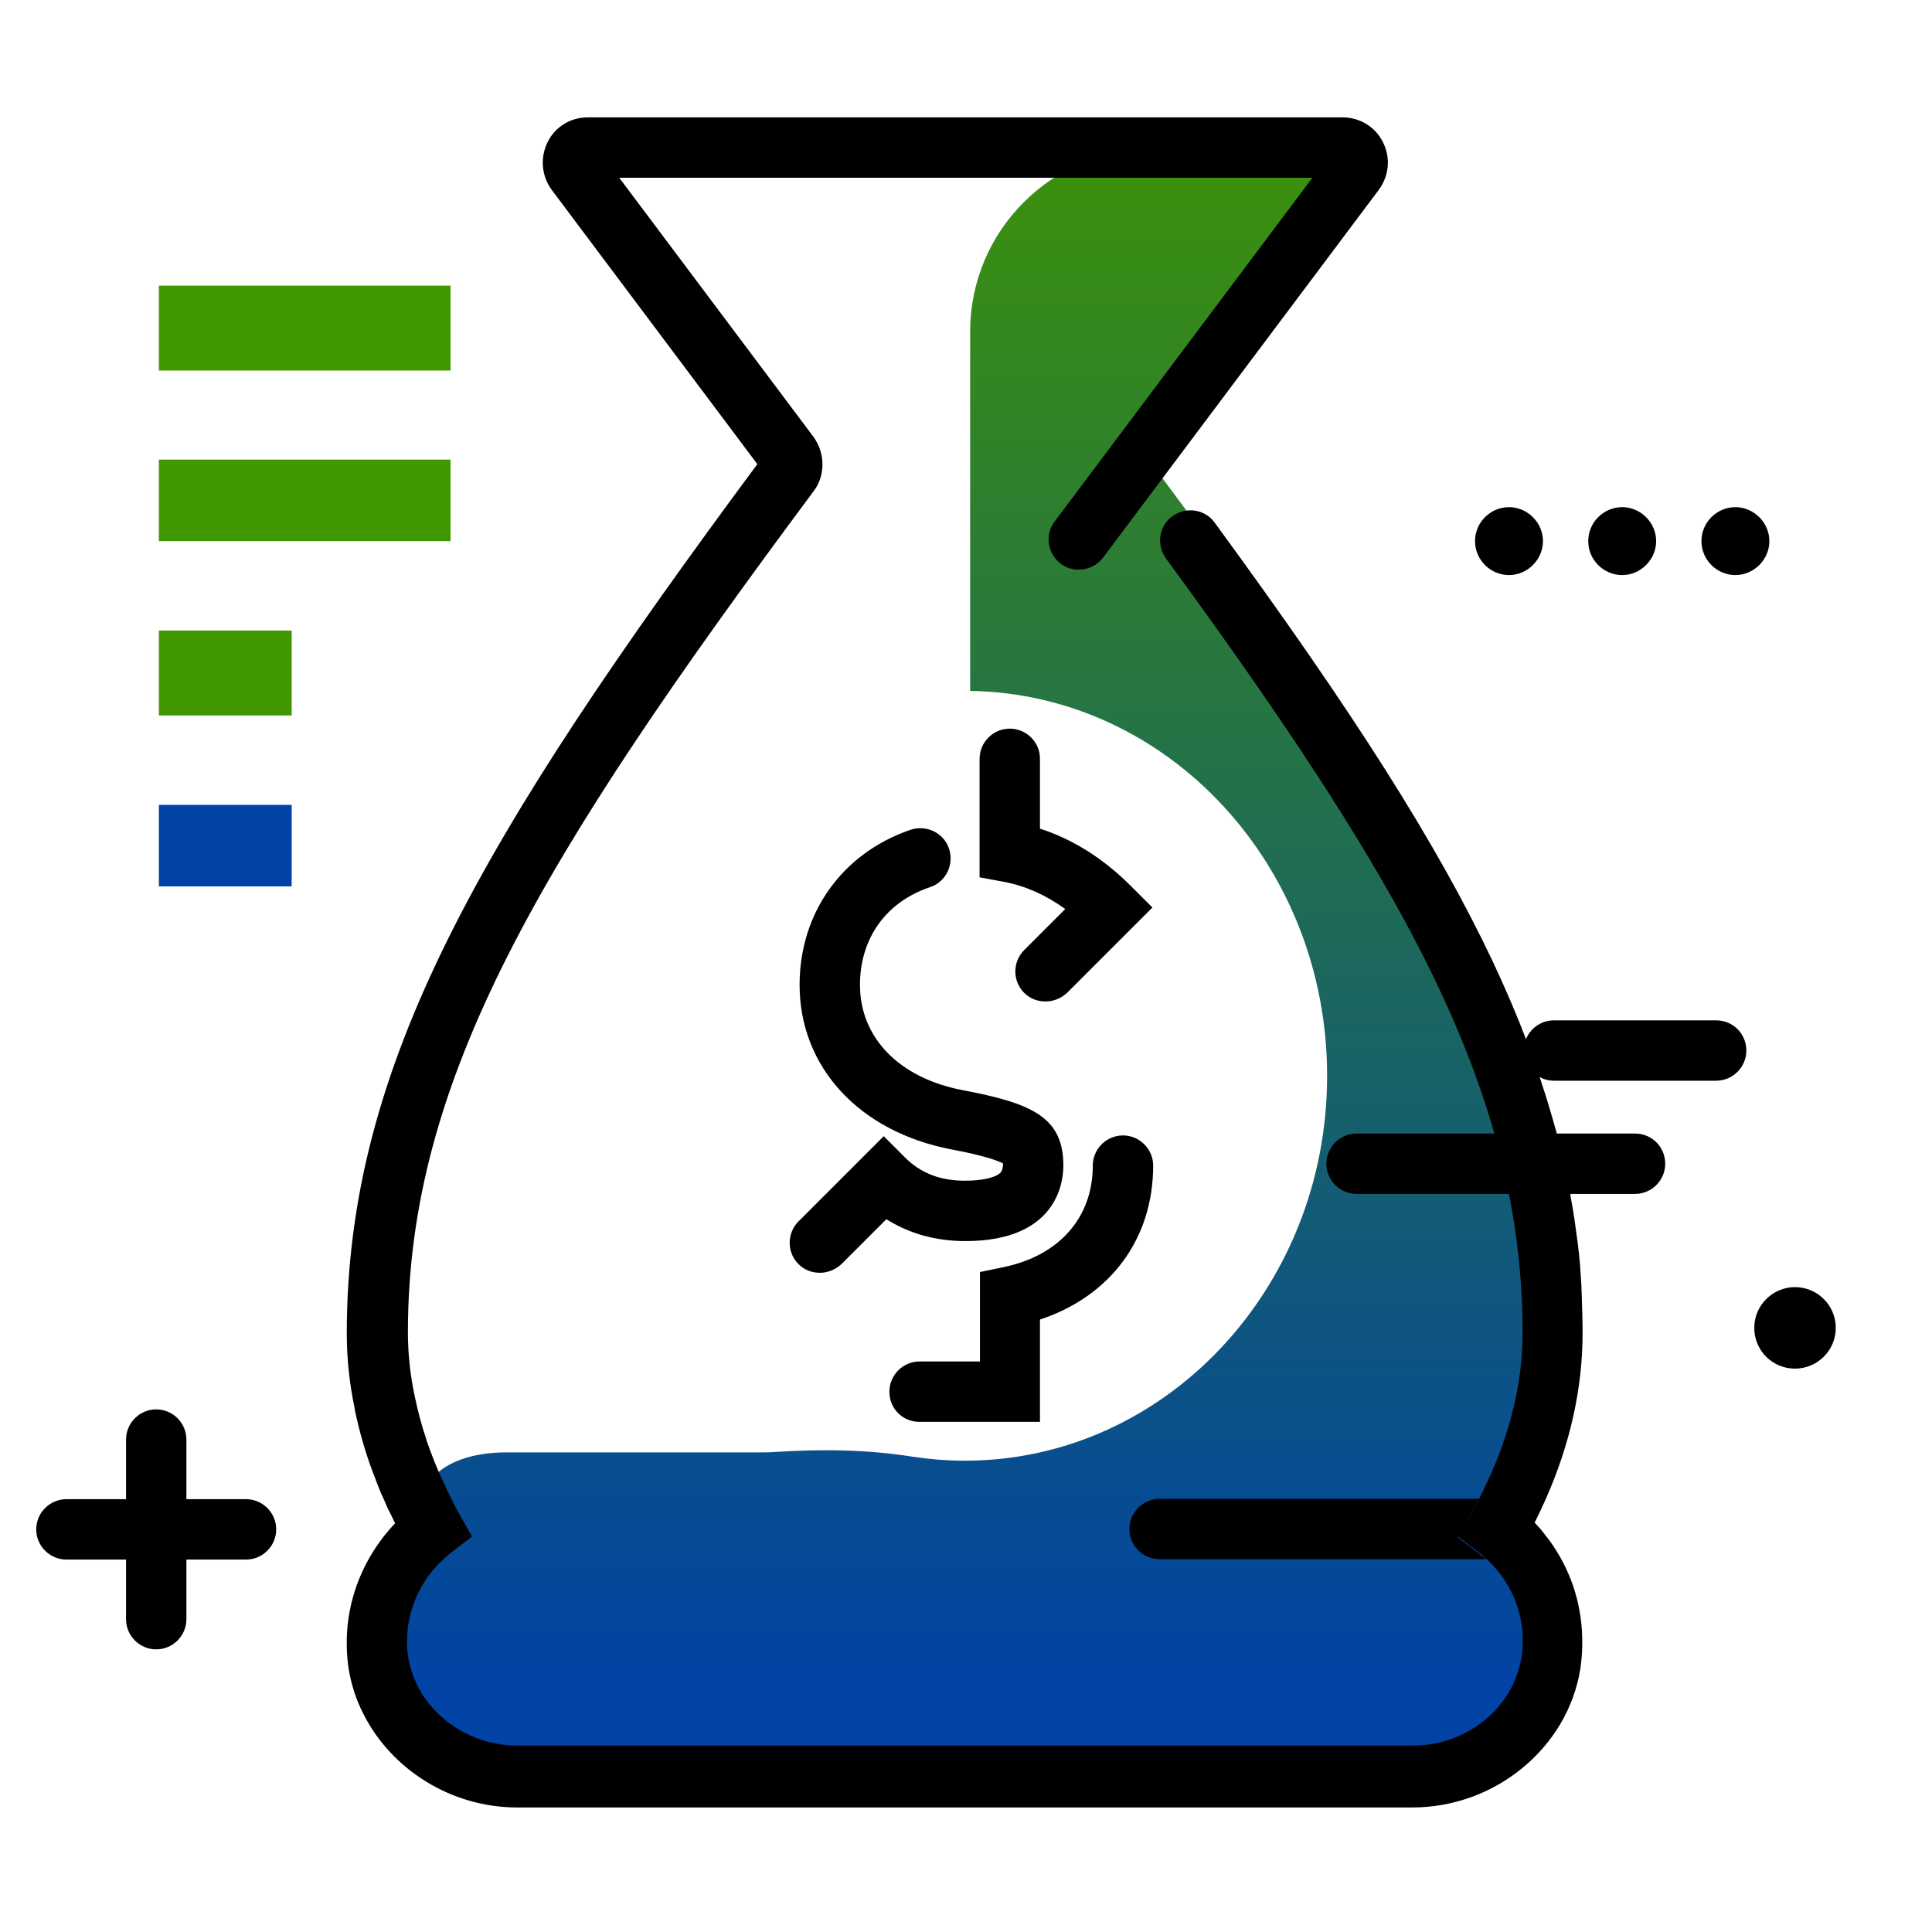 <svg version="1.1" id="Layer_1" xmlns="http://www.w3.org/2000/svg" xmlns:xlink="http://www.w3.org/1999/xlink" x="0px" y="0px" viewBox="0 0 512 512" enable-background="new 0 0 512 512" xml:space="preserve">
<linearGradient id="SVGID_1_" gradientUnits="userSpaceOnUse" x1="258.075" y1="445.31" x2="258.075" y2="8.791" class="gradient-element">
	<stop offset="0" class="primary-color-gradient" style="stop-color: #0043A4"></stop>
	<stop offset="1" class="secondary-color-gradient" style="stop-color: #409700"></stop>
</linearGradient>
<path fill="url(#SVGID_1_)" d="M407.2,410.7c7.2,8.5,10.3,19.4,8.6,30.1c-2.8,17.1-18.6,30-36.7,30H137.1c-18.2,0-34-12.9-36.7-30
	c-1.7-10.6,1.4-17.5,8.6-25.9c1.7-2,3.6-3.8,5.6-5.4c0,0,0,0,0,0c-8.6-15.1,2.4-24.6,19.5-24.6h67.4c1.2,0,2.5,0,3.7-0.1
	c12.1-0.8,24.3-0.7,36.4,1.2c4.6,0.7,9.3,1.1,14.1,1.1c53,0,96-45.7,96-102c0-55.8-42.2-101.2-94.6-102V87.9
	c0-26.8,21.7-48.5,48.5-48.5h54.8c3.3,0,5.2,3.8,3.2,6.4l-56.3,75.1c-1.1,1.4-1.1,3.4,0,4.8c75.3,101.2,109,159.4,109,227.7
	c0,20-6.9,38-14.7,51.9C403.5,406.8,405.5,408.6,407.2,410.7z"></path>
<path d="M235.7,368.8c0-4.4,3.6-8,8-8h16v-23.7l6.3-1.3c14.8-3.1,23.6-13.2,23.6-26.9c0-4.4,3.6-8,8-8s8,3.6,8,8
	c0,19.4-11.3,34.6-30,40.8v27.1h-32C239.2,376.8,235.7,373.3,235.7,368.8z M391.8,411.6l-5.5-4.2l3.4-6.1c0.8-1.4,1.5-2.7,2.2-4.1
	h-84.6c-4.4,0-8,3.6-8,8s3.6,8,8,8h86.5c-0.3-0.2-0.5-0.5-0.8-0.7C392.6,412.3,392.2,412,391.8,411.6z M267.6,193.1
	c-4.4,0-8,3.6-8,8v31.4l6.5,1.2c5.7,1.1,11.1,3.5,16.2,7.2l-10.9,10.9c-3.1,3.1-3.1,8.2,0,11.3c1.6,1.6,3.6,2.3,5.7,2.3
	c2,0,4.1-0.8,5.7-2.3l22.6-22.6l-5.7-5.7c-7.3-7.3-15.4-12.4-24.1-15.2v-18.6C275.6,196.7,272,193.1,267.6,193.1z M264.1,311.5
	c-1,0.5-3.5,1.4-8.4,1.4c-6.5,0-11.7-2-15.8-6.1l-5.7-5.7l-22.6,22.6c-3.1,3.1-3.1,8.2,0,11.3c1.6,1.6,3.6,2.3,5.7,2.3
	c2,0,4.1-0.8,5.7-2.3l11.9-11.9c6,3.8,13.1,5.8,20.9,5.8c24.1,0,26-15.3,26-20c0-12.8-8.2-16.5-26.7-20
	c-16.8-3.2-27.2-13.9-27.2-27.9c0-12.3,6.9-22,18.6-25.9c4.2-1.4,6.4-6,5-10.2c-1.4-4.2-6-6.4-10.2-5c-18.1,6.2-29.4,22-29.4,41.1
	c0,21.8,15.8,38.9,40.2,43.6c9.1,1.7,12.5,3.1,13.7,3.7c0,0.2,0,0.4,0,0.6C265.6,310.5,265.2,310.9,264.1,311.5z M410.6,408.2
	c-0.7-0.9-1.4-1.8-2.1-2.7c-0.6-0.7-1.2-1.3-1.8-2c1-2,1.9-3.9,2.8-5.9c6.6-14.8,9.9-29.7,9.9-44.3c0-3.1-0.1-6.2-0.2-9.3
	c0-1-0.1-2-0.1-3c0-0.6-0.1-1.1-0.1-1.7c-0.1-1.5-0.2-2.9-0.3-4.4c-0.3-3.6-0.8-7.2-1.3-10.7c-0.1-0.5-0.1-0.9-0.2-1.4
	c-0.3-1.9-0.6-3.8-1-5.8c0-0.1,0-0.2,0-0.3c-0.3-1.6-0.6-3.1-0.9-4.7c-0.1-0.5-0.2-0.9-0.3-1.4c-0.3-1.4-0.6-2.7-0.9-4.1
	c-0.2-0.7-0.3-1.3-0.5-2c-0.3-1.2-0.6-2.3-0.9-3.5c-0.2-0.9-0.4-1.7-0.7-2.6c-0.2-0.6-0.3-1.2-0.5-1.8c-3.9-13.7-9.2-27.6-16-42
	c-14.7-31-36.7-65.7-73.6-116.1c-2.6-3.6-7.6-4.3-11.2-1.7c0,0,0,0,0,0c0,0,0,0,0,0c-3.6,2.6-4.3,7.6-1.7,11.2
	c26.7,36.5,47.7,67.4,63.2,95.9c20.8,38.4,31.3,72.4,31.3,109.3c0,12.9-3.1,26.1-9.3,39.4c-0.7,1.5-1.4,3-2.2,4.5h0
	c-0.7,1.4-1.4,2.7-2.2,4.1l-3.4,6l5.5,4.2c0.4,0.3,0.8,0.6,1.2,1c0.3,0.2,0.5,0.5,0.8,0.7h0c0.9,0.8,1.7,1.7,2.5,2.6
	c0.4,0.5,0.9,1.1,1.3,1.6c3.5,4.7,5.5,10.2,5.8,15.8c0.1,2.1,0,4.1-0.3,6.2c-1,5.9-3.9,11.1-8.1,15.1c-5.3,5.1-12.7,8.2-20.7,8.2
	H137.1c-10.3,0-19.6-5.2-24.8-13c-2-3.1-3.5-6.5-4.1-10.3c-0.3-1.7-0.4-3.4-0.3-5.2c0.1-5.6,2-11.2,5.3-16c0.6-0.8,1.2-1.7,1.9-2.4
	c1.2-1.4,2.5-2.6,3.9-3.8c0.2-0.2,0.4-0.3,0.6-0.5l5.5-4.2v0l0,0l-3.4-6c-0.7-1.2-1.3-2.4-1.9-3.6c-0.1-0.3-0.3-0.6-0.4-0.9
	c-0.5-1-1-1.9-1.4-2.9c-0.1-0.3-0.2-0.5-0.4-0.8c-1.8-3.8-3.3-7.6-4.6-11.4c0,0,0-0.1,0-0.1c-1.3-3.8-2.3-7.7-3.1-11.5
	c-1.2-5.7-1.8-11.3-1.8-16.9c0-66.8,34.7-125.1,107.5-222.9c3.2-4.2,3.1-10.1,0-14.4l-51.5-68.7h183.7l-68.3,91.1
	c-2.7,3.5-1.9,8.5,1.6,11.2c3.5,2.6,8.5,1.9,11.2-1.6l73.1-97.5c2.7-3.7,3.2-8.5,1.1-12.6c-2-4.1-6.2-6.6-10.7-6.6H155.8
	c-4.6,0-8.7,2.5-10.7,6.6s-1.6,8.9,1.1,12.6l54.5,72.7C127,222.5,91.9,282.6,91.9,353.4c0,6.6,0.7,13.2,2.1,19.9c0,0,0,0,0,0
	c0,0.1,0,0.1,0,0.2c1.3,6.2,3.1,12.5,5.6,18.7c0,0,0,0.1,0,0.1c0.5,1.2,0.9,2.3,1.4,3.5c0.1,0.1,0.1,0.3,0.2,0.4
	c0.5,1.1,1,2.2,1.5,3.4c0.1,0.1,0.1,0.2,0.2,0.4c0.6,1.2,1.2,2.4,1.8,3.7c-0.6,0.6-1.2,1.3-1.8,2c-0.8,0.9-1.5,1.8-2.2,2.8
	c-5.9,8.1-9,17.8-8.8,27.6c0,2.1,0.2,4.1,0.5,6.2c0.7,4.2,2,8.2,3.9,11.9c7.4,14.7,23.2,24.8,40.8,24.8h237.1
	c11,0,21.3-3.9,29.3-10.5c8-6.6,13.6-15.7,15.3-26.2c0.4-2.8,0.6-5.5,0.5-8.3C419.1,424.6,416.1,415.8,410.6,408.2z"></path>
<g>
	<path fill="#0043A4" class="primary-color" d="M42.1,213.3h35.2v21.6H42.1V213.3z"></path>
	<path fill="#409700" class="secondary-color" d="M42.1,167.1h35.2v22.5H42.1V167.1z M42.1,98.2h77.3V75.7H42.1V98.2z M42.1,143.4h77.3v-21.6H42.1V143.4z"></path>
</g>
<path d="M462.8,278.4c0,4.4-3.6,8-8,8h-43c-4.4,0-8-3.6-8-8s3.6-8,8-8h43C459.3,270.4,462.8,274,462.8,278.4z M433.3,300.4h-73.8
	c-4.4,0-8,3.6-8,8s3.6,8,8,8h73.8c4.4,0,8-3.6,8-8S437.8,300.4,433.3,300.4z M65.2,397.3H49.4v-15.8c0-4.4-3.6-8-8-8s-8,3.6-8,8
	v15.8H17.6c-4.4,0-8,3.6-8,8s3.6,8,8,8h15.8v15.8c0,4.4,3.6,8,8,8s8-3.6,8-8v-15.8h15.8c4.4,0,8-3.6,8-8S69.6,397.3,65.2,397.3z
	 M475.7,341.1c-5.9,0-10.8,4.8-10.8,10.8s4.8,10.8,10.8,10.8c5.9,0,10.8-4.8,10.8-10.8S481.6,341.1,475.7,341.1z M390.9,143.4
	c0-5,4.1-9,9-9s9,4.1,9,9s-4.1,9-9,9S390.9,148.4,390.9,143.4z M420.9,143.4c0-5,4.1-9,9-9s9,4.1,9,9s-4.1,9-9,9
	S420.9,148.4,420.9,143.4z M450.9,143.4c0-5,4.1-9,9-9s9,4.1,9,9s-4.1,9-9,9S450.9,148.4,450.9,143.4z"></path>
</svg>
